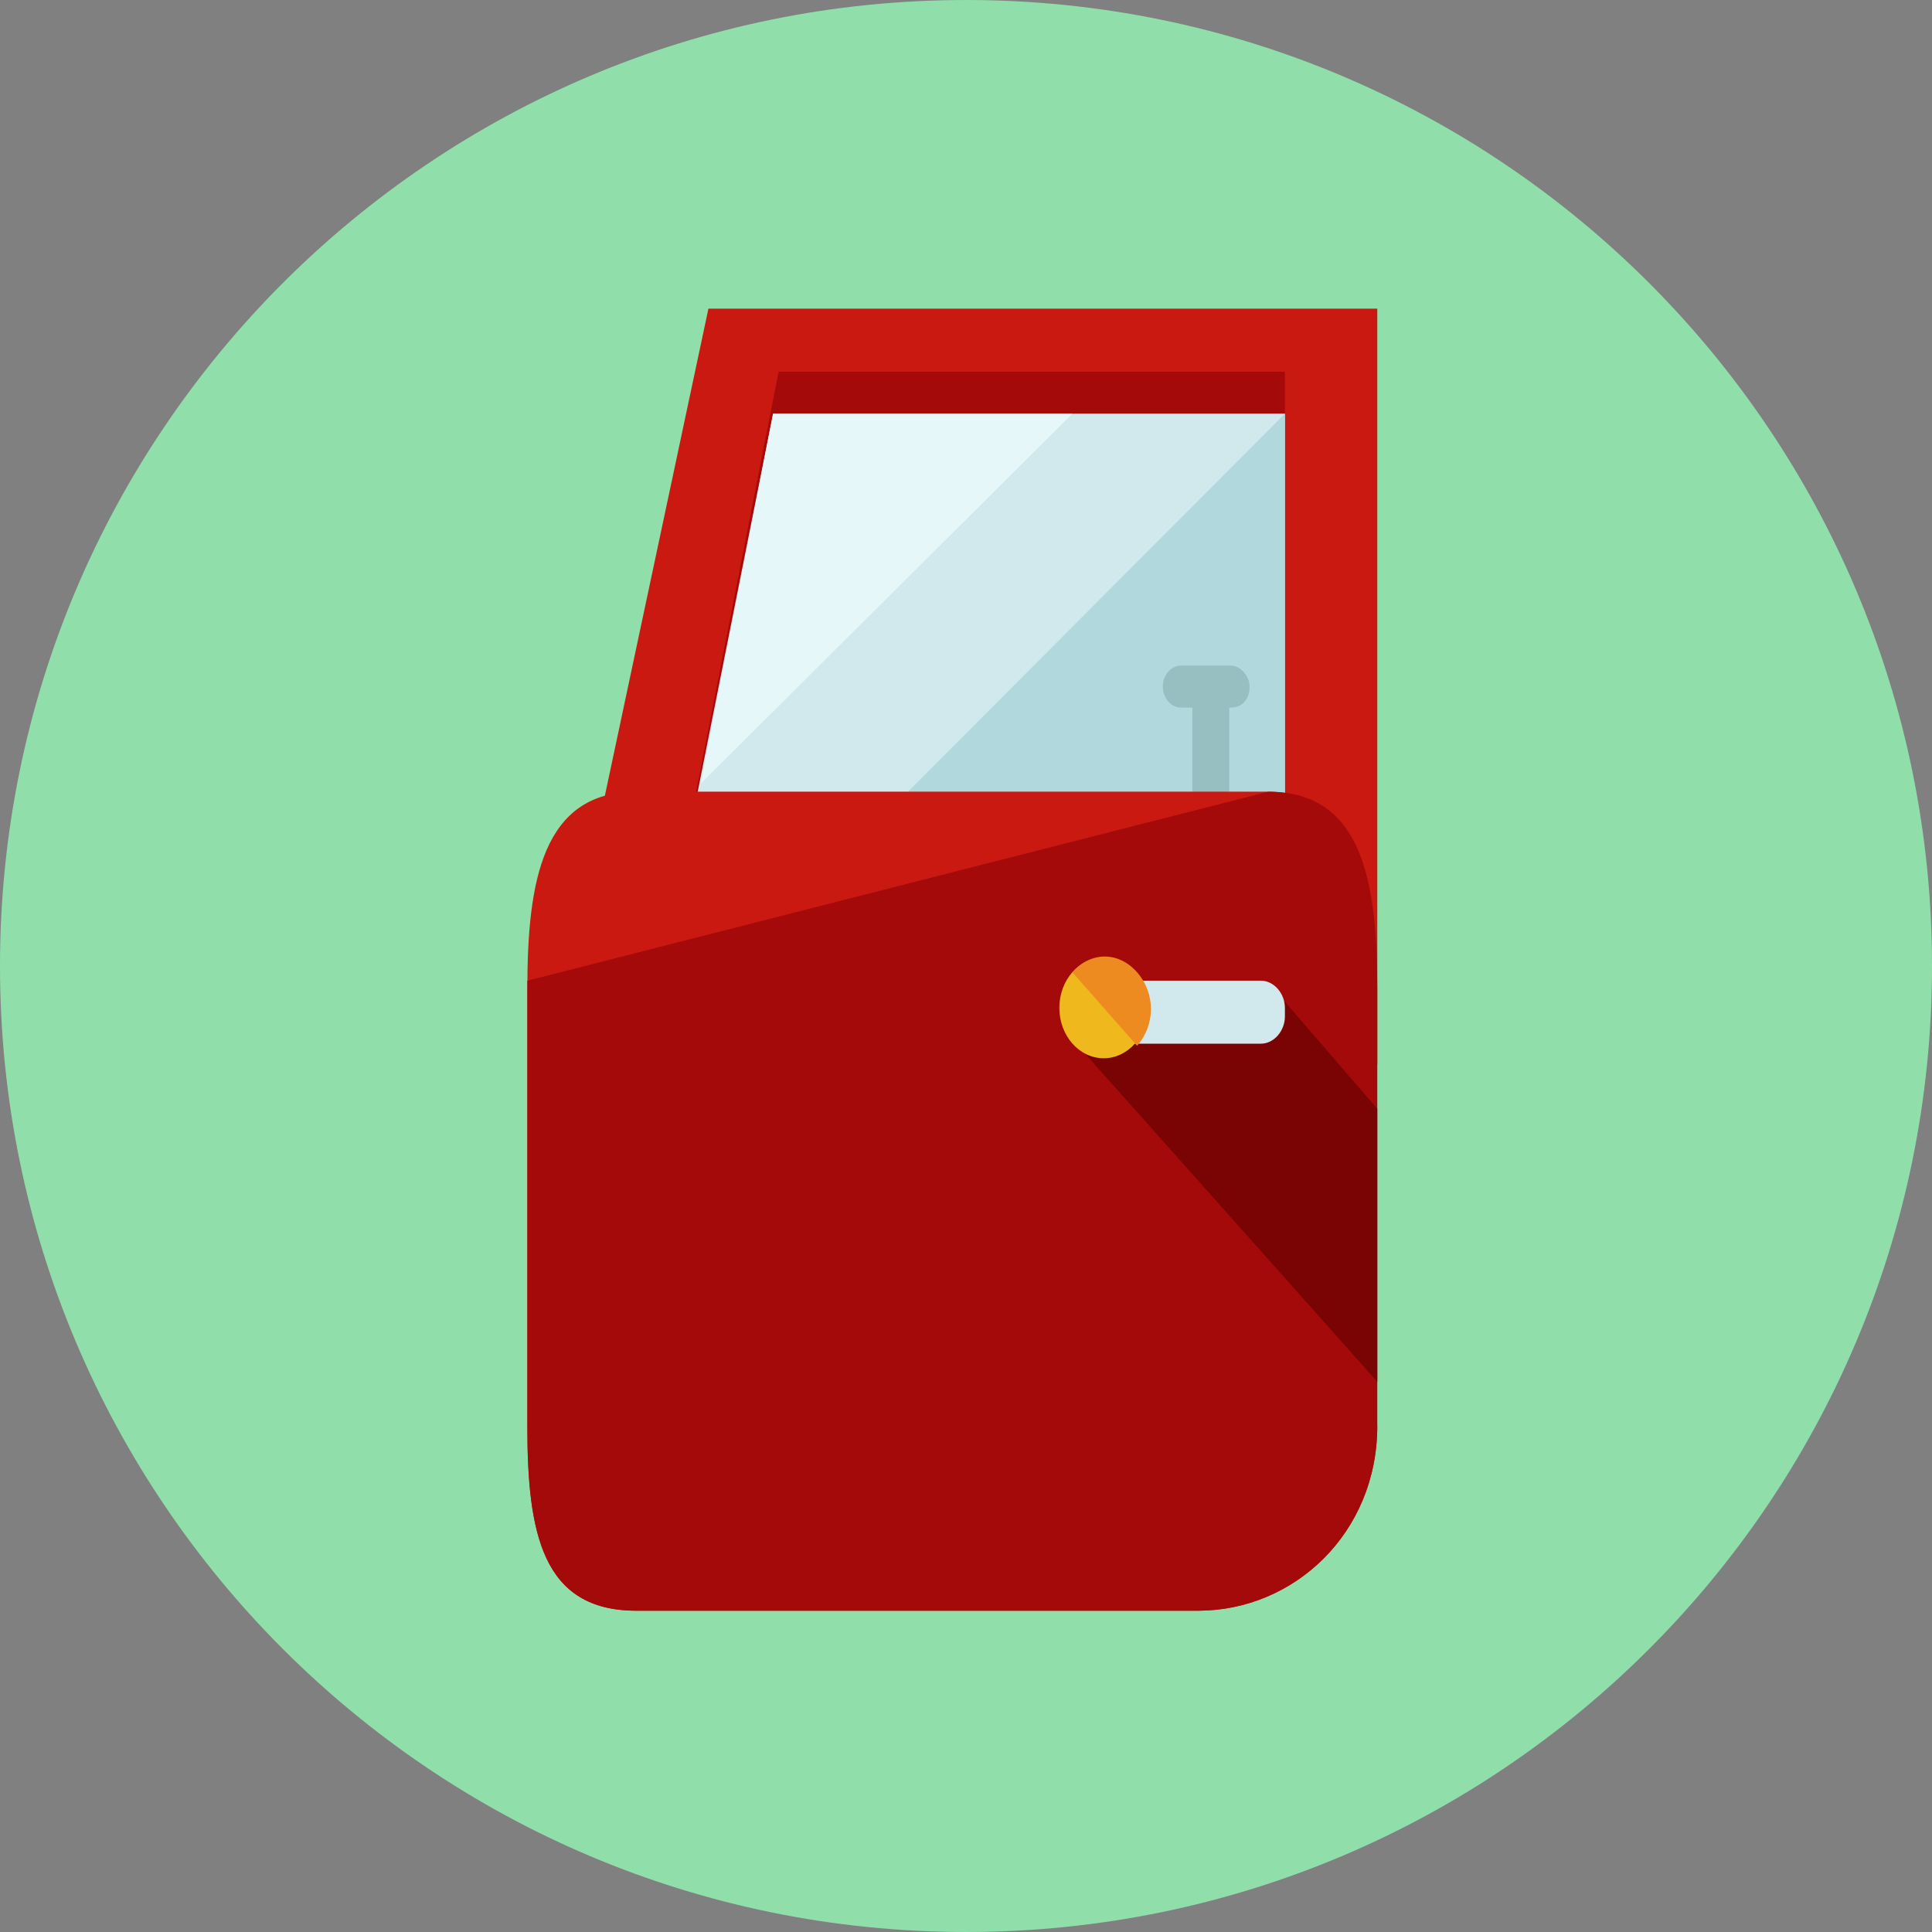 <?xml version="1.0" encoding="utf-8"?>
<svg id="Layer_1" style="enable-background:new 0 0 496.159 496.159;" width="500px" height="500px" x="0px" y="0px" viewBox="0 0 496.159 496.159" xmlns="http://www.w3.org/2000/svg">
  <rect x="0" y="0" width="496.159" height="496.159" fill="#808080" stroke="none"/>
  <path d="M496.159,248.085c0-137.023-111.07-248.082-248.076-248.082C111.071,0.003,0,111.063,0,248.085&#10;&#9;c0,137.001,111.07,248.07,248.083,248.07C385.089,496.155,496.159,385.086,496.159,248.085z" style="fill: rgb(144, 223, 170);"/>
  <g/>
  <g/>
  <g/>
  <g/>
  <g/>
  <g/>
  <g/>
  <g/>
  <g/>
  <g/>
  <g/>
  <g/>
  <g/>
  <g/>
  <g/>
  <polygon style="fill: rgb(201, 25, 17);" points="353.703 273.425 140.649 273.425 181.931 79.267 353.703 79.267"/>
  <polygon style="fill: rgb(165, 10, 10);" points="329.978 257.245 168.17 257.245 199.962 95.446 329.978 95.446"/>
  <polygon style="fill: rgb(209, 233, 237);" points="329.978 268.031 166.271 268.031 198.539 106.233 329.978 106.233"/>
  <polyline style="fill: rgb(177, 217, 221);" points="329.978 106.233 329.978 268.031 168.645 268.031"/>
  <polygon style="fill: rgb(229, 247, 249);" points="275.409 106.233 198.539 106.233 180.033 201.155"/>
  <g transform="matrix(0.593, 0, 0, 0.674, 97.468, 79.267)">
    <path style="fill:#97BFC1;" d="M368,184.8c0,4-3.2,7.2-7.2,7.2h-1.6c-4,0-7.2-3.2-7.2-7.2v-33.6c0-4,3.2-7.2,7.2-7.2h1.6&#10;&#9;&#9;c4,0,7.2,3.2,7.2,7.2V184.8z"/>
    <path style="fill:#97BFC1;" d="M376.8,144c0,4.8-3.2,8-8,8h-21.6c-4.8,0-8-4-8-8l0,0c0-4,3.2-8,8-8h21.6&#10;&#9;&#9;C372.8,136,376.8,140,376.8,144L376.8,144z"/>
  </g>
  <path style="fill: rgb(201, 25, 17);" d="M 353.703 366.189 C 353.703 393.695 332.35 413.649 307.675 413.649 L 163.425 413.649 C 139.225 413.649 135.429 393.695 135.429 366.189 L 135.429 254.01 C 135.429 226.503 139.225 203.312 163.425 203.312 L 325.233 203.312 C 349.433 203.312 353.228 226.503 353.228 254.01 L 353.228 366.189 L 353.703 366.189 Z"/>
  <path style="fill: rgb(165, 10, 10);" d="M 325.707 203.312 C 349.907 203.312 353.703 226.503 353.703 254.01 L 353.703 366.189 C 353.703 393.695 332.35 413.649 307.675 413.649 L 163.425 413.649 C 139.225 413.649 135.429 393.695 135.429 366.189 L 135.429 251.852"/>
  <polygon style="fill: rgb(122, 4, 4);" points="353.703 284.75 329.978 257.245 281.579 257.245 274.459 265.874 353.703 354.863"/>
  <path style="fill: rgb(209, 233, 237);" d="M 329.978 261.02 C 329.978 264.795 327.13 268.031 323.81 268.031 L 288.695 268.031 C 285.373 268.031 282.527 264.795 282.527 261.02 L 282.527 258.863 C 282.527 255.088 285.373 251.852 288.695 251.852 L 323.81 251.852 C 327.13 251.852 329.978 255.088 329.978 258.863 L 329.978 261.02 Z"/>
  <circle style="fill: rgb(239, 184, 29);" cx="284.491" cy="200.806" r="19.2" transform="matrix(0.593, 0, 0, 0.674, 114.734, 123.488)"/>
  <path style="fill: rgb(237, 138, 32);" d="M 275.409 249.695 C 280.154 244.301 287.272 244.301 292.017 249.695 C 296.762 255.088 296.762 263.178 292.017 268.571"/>
</svg>